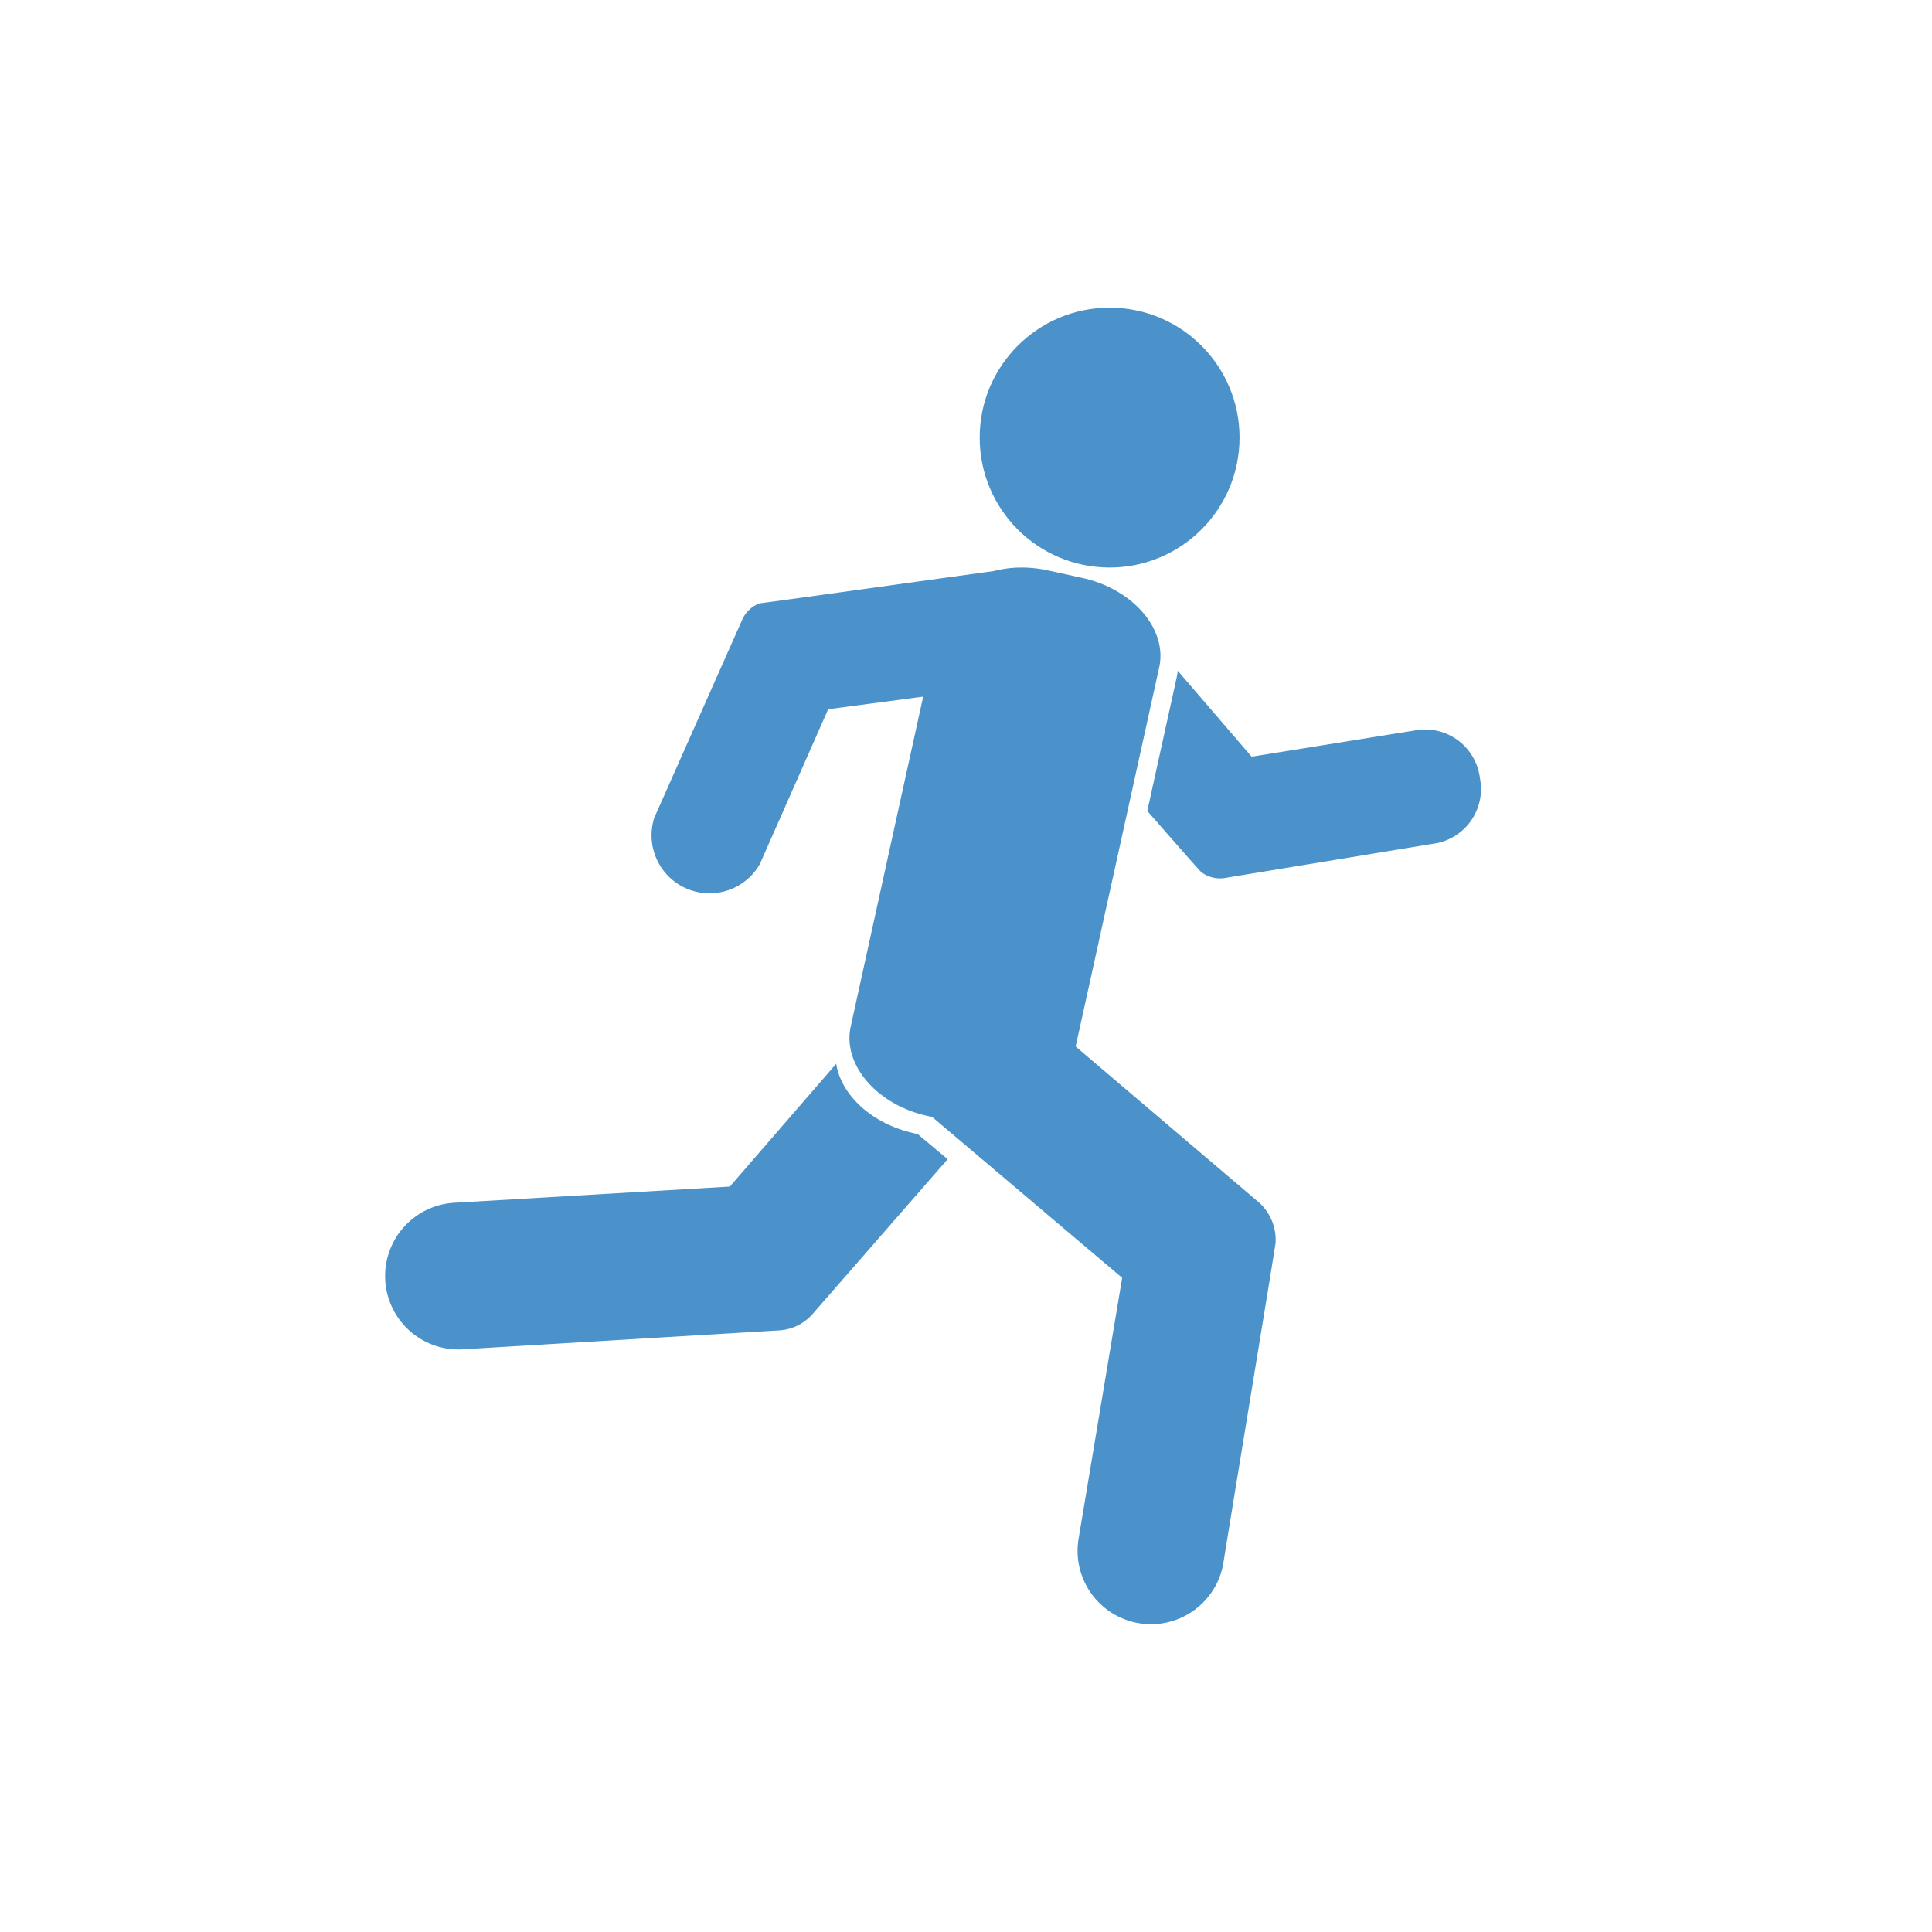 <svg id="Layer_1" data-name="Layer 1" xmlns="http://www.w3.org/2000/svg" viewBox="0 0 120 120"><defs><style>.cls-1{fill:none;}.cls-2{fill:#4a92c9;}</style></defs><title>бег</title><circle class="cls-1" cx="60" cy="60" r="60"/><circle class="cls-2" cx="68.92" cy="27.18" r="8.07"/><path class="cls-2" d="M56.78,70.39c-2.62-.58-4.54-2.37-4.84-4.32L45.33,73.7l-17,1a4.56,4.56,0,1,0,.55,9.1l19.56-1.17a3,3,0,0,0,2.08-1.07l0,0L58.86,72,57,70.44Z" transform="translate(0)"/><path class="cls-2" d="M91.92,48.33a3.43,3.43,0,0,0-3.79-3L77.74,47l-4.59-5.34a3.37,3.37,0,0,1-.06.4l-1.83,8.31c1.82,2.08,3.28,3.75,3.36,3.8a1.91,1.91,0,0,0,1.42.37l13.25-2.18A3.43,3.43,0,0,0,91.92,48.33Z" transform="translate(0)"/><path class="cls-2" d="M78.2,74.69,66.81,65,72,41.45c.52-2.37-1.63-4.87-4.8-5.56l-2.1-.46a7.74,7.74,0,0,0-1.63-.18h0a6.87,6.87,0,0,0-1.75.22c-3.95.54-14.35,2-14.53,2a1.9,1.9,0,0,0-1.08,1L40.64,50.79a3.6,3.6,0,0,0,6.55,2.89l4.25-9.63,5.9-.78L52.84,63.76c-.52,2.37,1.63,4.87,4.8,5.56l.25.05,11.81,10L67,95.53A4.56,4.56,0,1,0,76,97c0-.09,3.23-19.66,3.23-19.82A3.13,3.13,0,0,0,78.2,74.69Z" transform="translate(0)"/></svg>